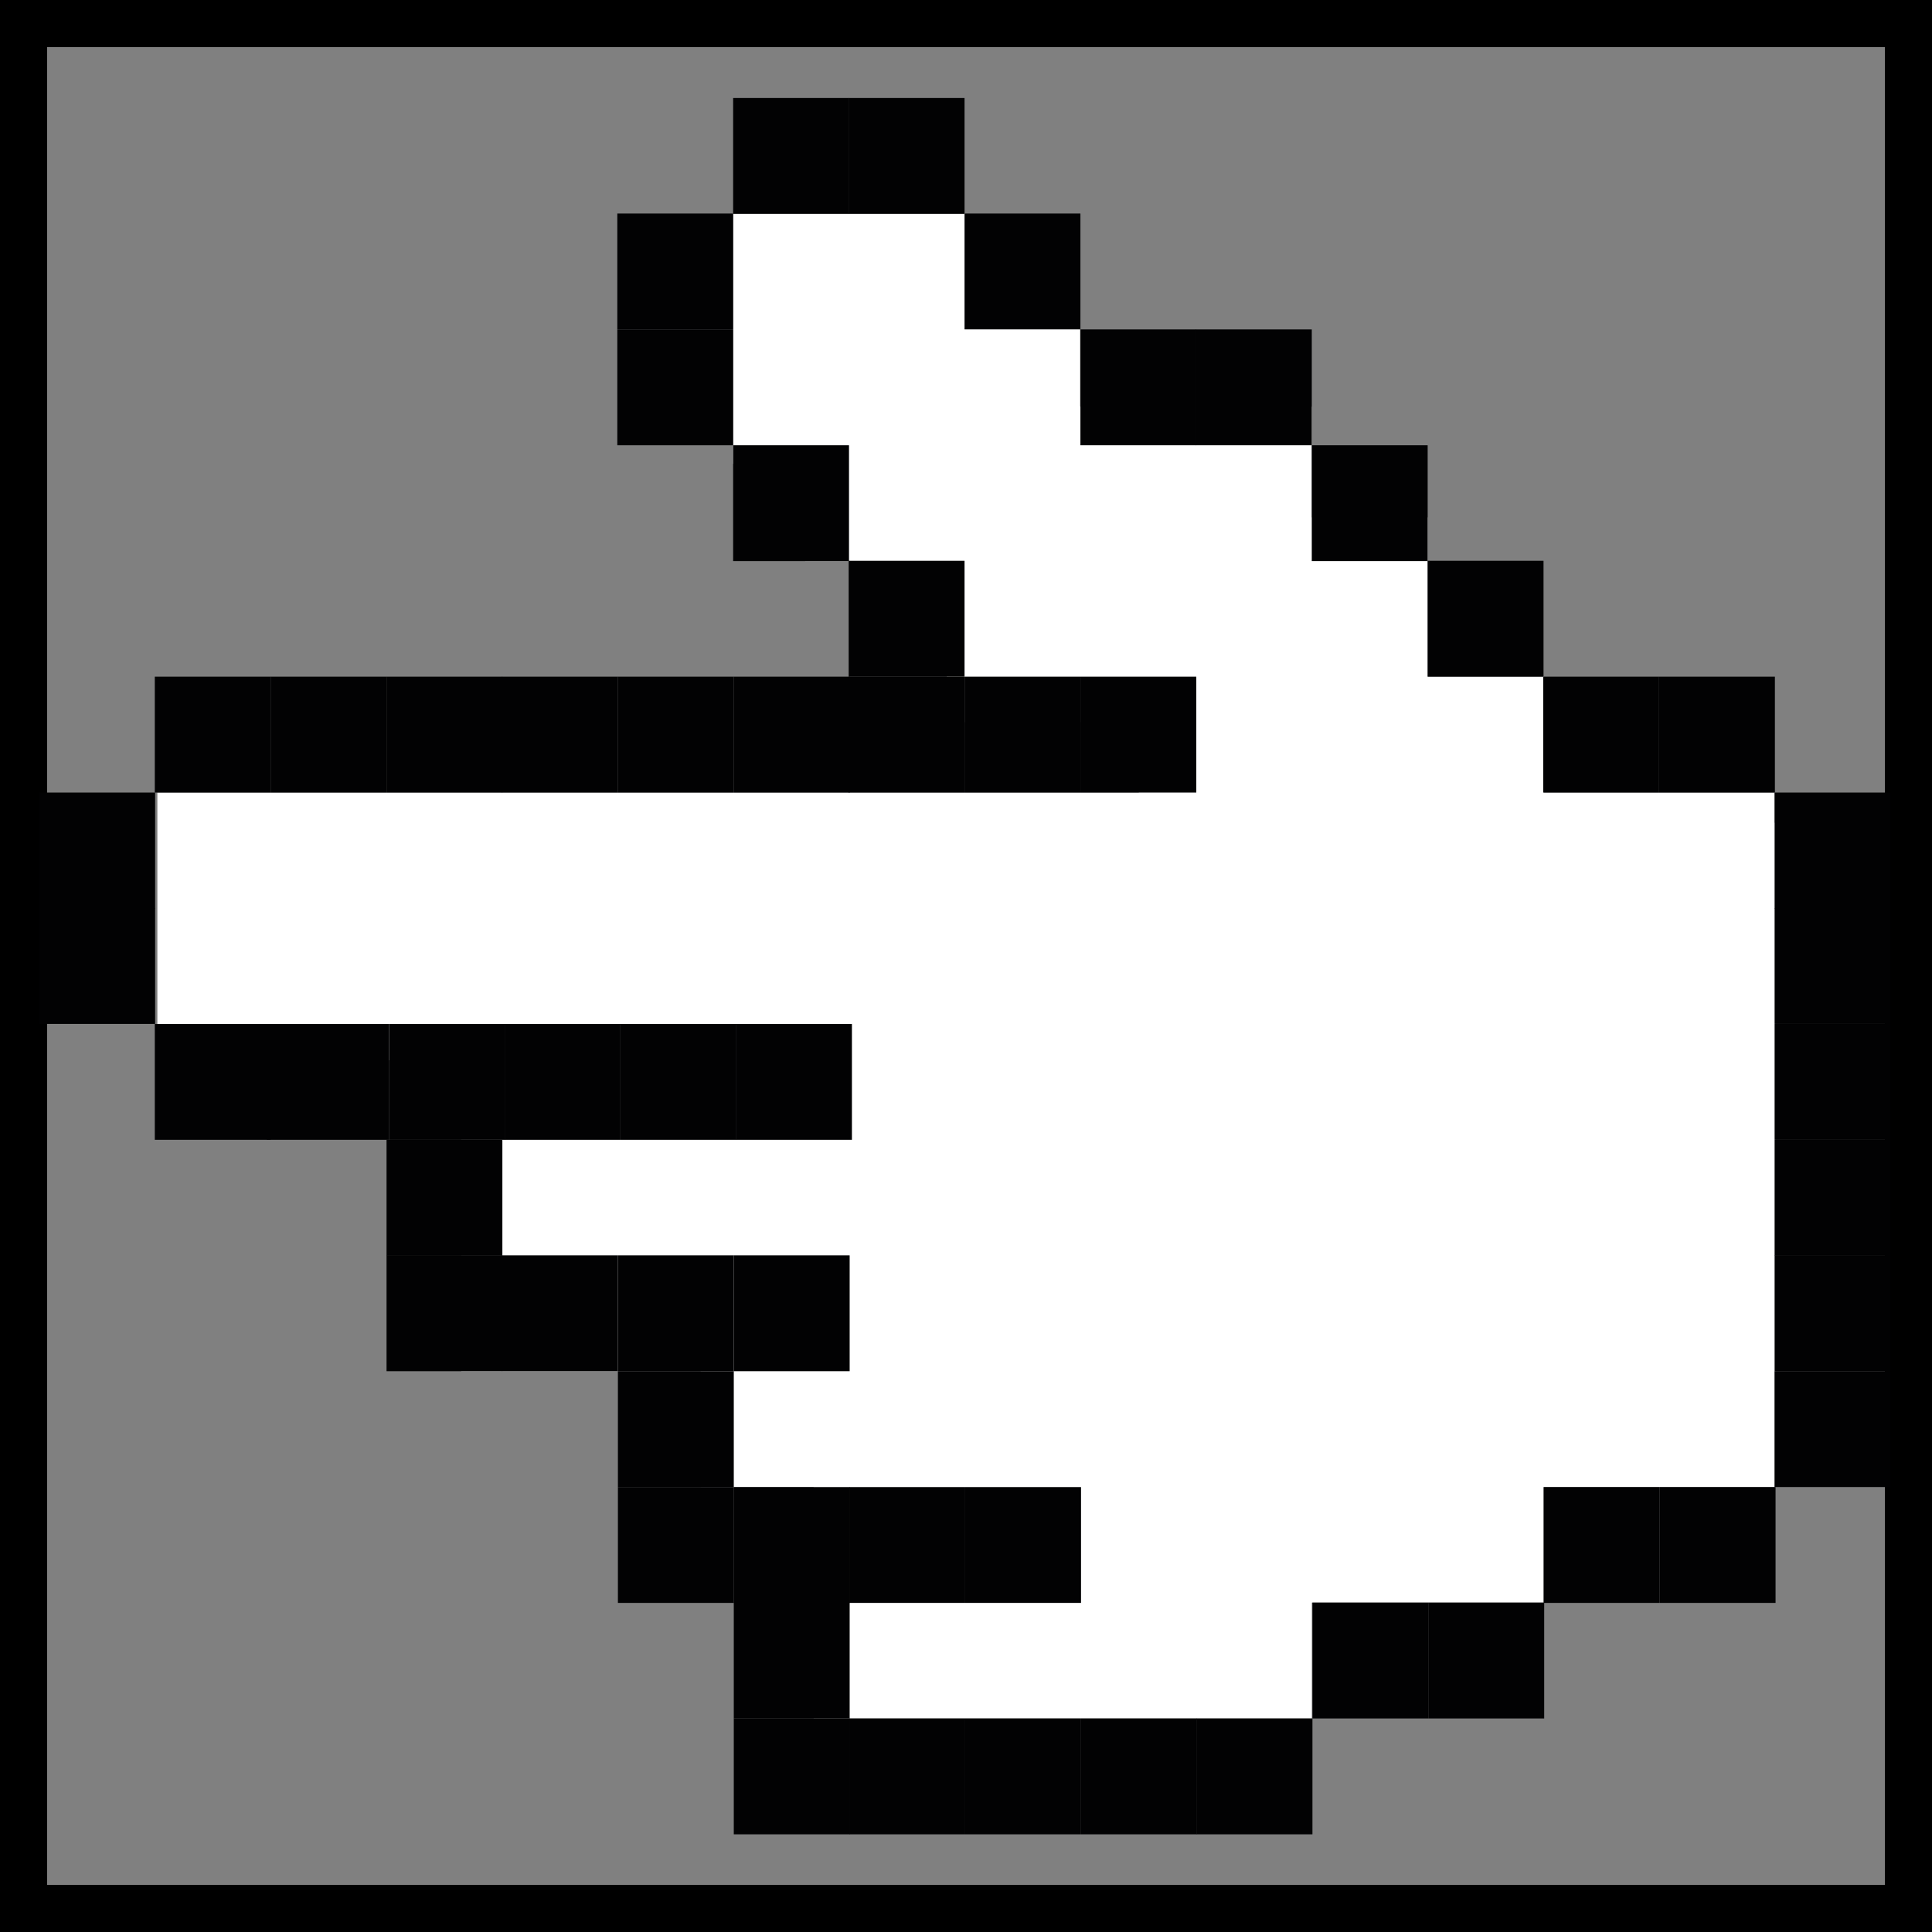 <svg width="41" height="41" viewBox="0 0 41 41" fill="none" xmlns="http://www.w3.org/2000/svg">
<rect x="0" y="0" width="41" height="41" fill="#808080" stroke="none"/>
<rect x="0.5" y="0.5" width="40" height="40" transform="matrix(0 1 1 0 0 0)" stroke="black"/>
<path d="M3.34 22.501L3.34 16.819L37.66 16.819V22.501H3.34Z" fill="white"/>
<path d="M9.787 29.099V17.459H37.68V29.099H9.787Z" fill="white"/>
<path d="M14.87 31.558V26.241H37.66V31.558H14.87Z" fill="white"/>
<path d="M17.266 36.468V29.85H27.838V36.468H17.266Z" fill="white"/>
<path d="M26.048 34.009V29.498H32.749V34.009H26.048Z" fill="white"/>
<path d="M20.09 15.324V8.63H27.838V15.324H20.09Z" fill="white"/>
<path d="M24.168 19.657V10.979H30.297V19.657H24.168Z" fill="white"/>
<path d="M27.852 19.27V14.36H32.763V19.27H27.852Z" fill="white"/>
<path d="M15.558 9.842V4.532H20.483V9.842H15.558Z" fill="white"/>
<path d="M17.087 11.908V5.765H22.921V11.908H17.087Z" fill="white"/>
<path d="M35.208 16.819V14.36H37.666V16.819H35.208Z" fill="#020203"/>
<path d="M32.749 16.819V14.36H35.208V16.819H32.749Z" fill="#020203"/>
<path d="M30.297 14.36V11.901H32.756V14.36H30.297Z" fill="#020203"/>
<path d="M27.838 11.908V9.449H30.297V11.908H27.838Z" fill="#020203"/>
<path d="M25.38 9.449V6.991H27.838V9.449H25.38Z" fill="#020203"/>
<path d="M22.928 9.449V6.991H25.387V9.449H22.928Z" fill="#020203"/>
<path d="M20.469 6.99V4.532H22.928V6.99H20.469Z" fill="#020203"/>
<path d="M18.01 4.539V2.08H20.469V4.539H18.01Z" fill="#020203"/>
<path d="M15.558 4.539V2.08H18.017V4.539H15.558Z" fill="#020203"/>
<path d="M13.1 9.449V6.991H15.558V9.449H13.1Z" fill="#020203"/>
<path d="M13.1 6.99V4.532H15.558V6.99H13.1Z" fill="#020203"/>
<path d="M18.01 14.36V11.901H20.469V14.36H18.01Z" fill="#020203"/>
<path d="M15.558 11.908V9.449H18.017V11.908H15.558Z" fill="#020203"/>
<path d="M20.469 16.819V14.36H22.928V16.819H20.469Z" fill="#020203"/>
<path d="M18.01 16.819V14.36H20.469V16.819H18.01Z" fill="#020203"/>
<path d="M22.928 16.819V14.36H25.387V16.819H22.928Z" fill="#020203"/>
<path d="M13.113 16.819V14.36H15.572V16.819H13.113Z" fill="#020203"/>
<path d="M10.655 16.819V14.36H13.113V16.819H10.655Z" fill="#020203"/>
<path d="M15.572 16.819V14.36H18.031V16.819H15.572Z" fill="#020203"/>
<path d="M5.744 16.819V14.36H8.203V16.819H5.744Z" fill="#020203"/>
<path d="M3.285 16.819V14.36H5.744V16.819H3.285Z" fill="#020203"/>
<path d="M8.203 16.819V14.36H10.661V16.819H8.203Z" fill="#020203"/>
<path d="M0.833 21.729L0.833 19.27H3.292V21.729H0.833Z" fill="#020203"/>
<path d="M0.833 19.278L0.833 16.819H3.292V19.278H0.833Z" fill="#020203"/>
<path d="M13.168 24.188V21.73H15.627V24.188H13.168Z" fill="#020203"/>
<path d="M10.71 24.188V21.73H13.168V24.188H10.71Z" fill="#020203"/>
<path d="M15.62 24.188V21.73H18.079V24.188H15.62Z" fill="#020203"/>
<path d="M5.661 24.188V21.73H8.258V24.188H5.661Z" fill="#020203"/>
<path d="M3.285 24.188V21.73H5.744V24.188H3.285Z" fill="#020203"/>
<path d="M8.258 24.188V21.73H10.717V24.188H8.258Z" fill="#020203"/>
<path d="M8.203 29.099V26.64H10.661V29.099H8.203Z" fill="#020203"/>
<path d="M8.203 26.647V24.188H10.661V26.647H8.203Z" fill="#020203"/>
<path d="M13.113 29.099V26.64H15.572V29.099H13.113Z" fill="#020203"/>
<path d="M10.655 29.099V26.64H13.113V29.099H10.655Z" fill="#020203"/>
<path d="M15.572 29.099V26.64H18.031V29.099H15.572Z" fill="#020203"/>
<path d="M13.113 34.016V31.558H15.572V34.016H13.113Z" fill="#020203"/>
<path d="M13.113 31.557V29.099H15.572V31.557H13.113Z" fill="#020203"/>
<path d="M18.024 34.016V31.558H20.483V34.016H18.024Z" fill="#020203"/>
<path d="M15.572 34.016V31.558H18.031V34.016H15.572Z" fill="#020203"/>
<path d="M20.483 34.016V31.558H22.941V34.016H20.483Z" fill="#020203"/>
<path d="M15.572 38.927V36.468H18.031V38.927H15.572Z" fill="#020203"/>
<path d="M15.572 36.468V34.009H18.031V36.468H15.572Z" fill="#020203"/>
<path d="M20.483 38.927V36.468H22.941V38.927H20.483Z" fill="#020203"/>
<path d="M18.024 38.927V36.468H20.483V38.927H18.024Z" fill="#020203"/>
<path d="M22.942 38.927V36.468H25.4V38.927H22.942Z" fill="#020203"/>
<path d="M25.393 38.927V36.468H27.852V38.927H25.393Z" fill="#020203"/>
<path d="M27.852 36.468V34.009H30.311V36.468H27.852Z" fill="#020203"/>
<path d="M30.311 36.468V34.009H32.77V36.468H30.311Z" fill="#020203"/>
<path d="M32.763 34.016V31.558H35.221V34.016H32.763Z" fill="#020203"/>
<path d="M35.222 34.016V31.558H37.68V34.016H35.222Z" fill="#020203"/>
<path d="M37.66 21.729V19.27H40.118V21.729H37.66Z" fill="#020203"/>
<path d="M37.66 19.278V16.819H40.118V19.278H37.66Z" fill="#020203"/>
<path d="M37.66 26.647V24.188H40.118V26.647H37.66Z" fill="#020203"/>
<path d="M37.66 24.188V21.73H40.118V24.188H37.66Z" fill="#020203"/>
<path d="M37.66 31.557V29.099H40.118V31.557H37.66Z" fill="#020203"/>
<path d="M37.66 29.099V26.64H40.118V29.099H37.66Z" fill="#020203"/>
</svg>
